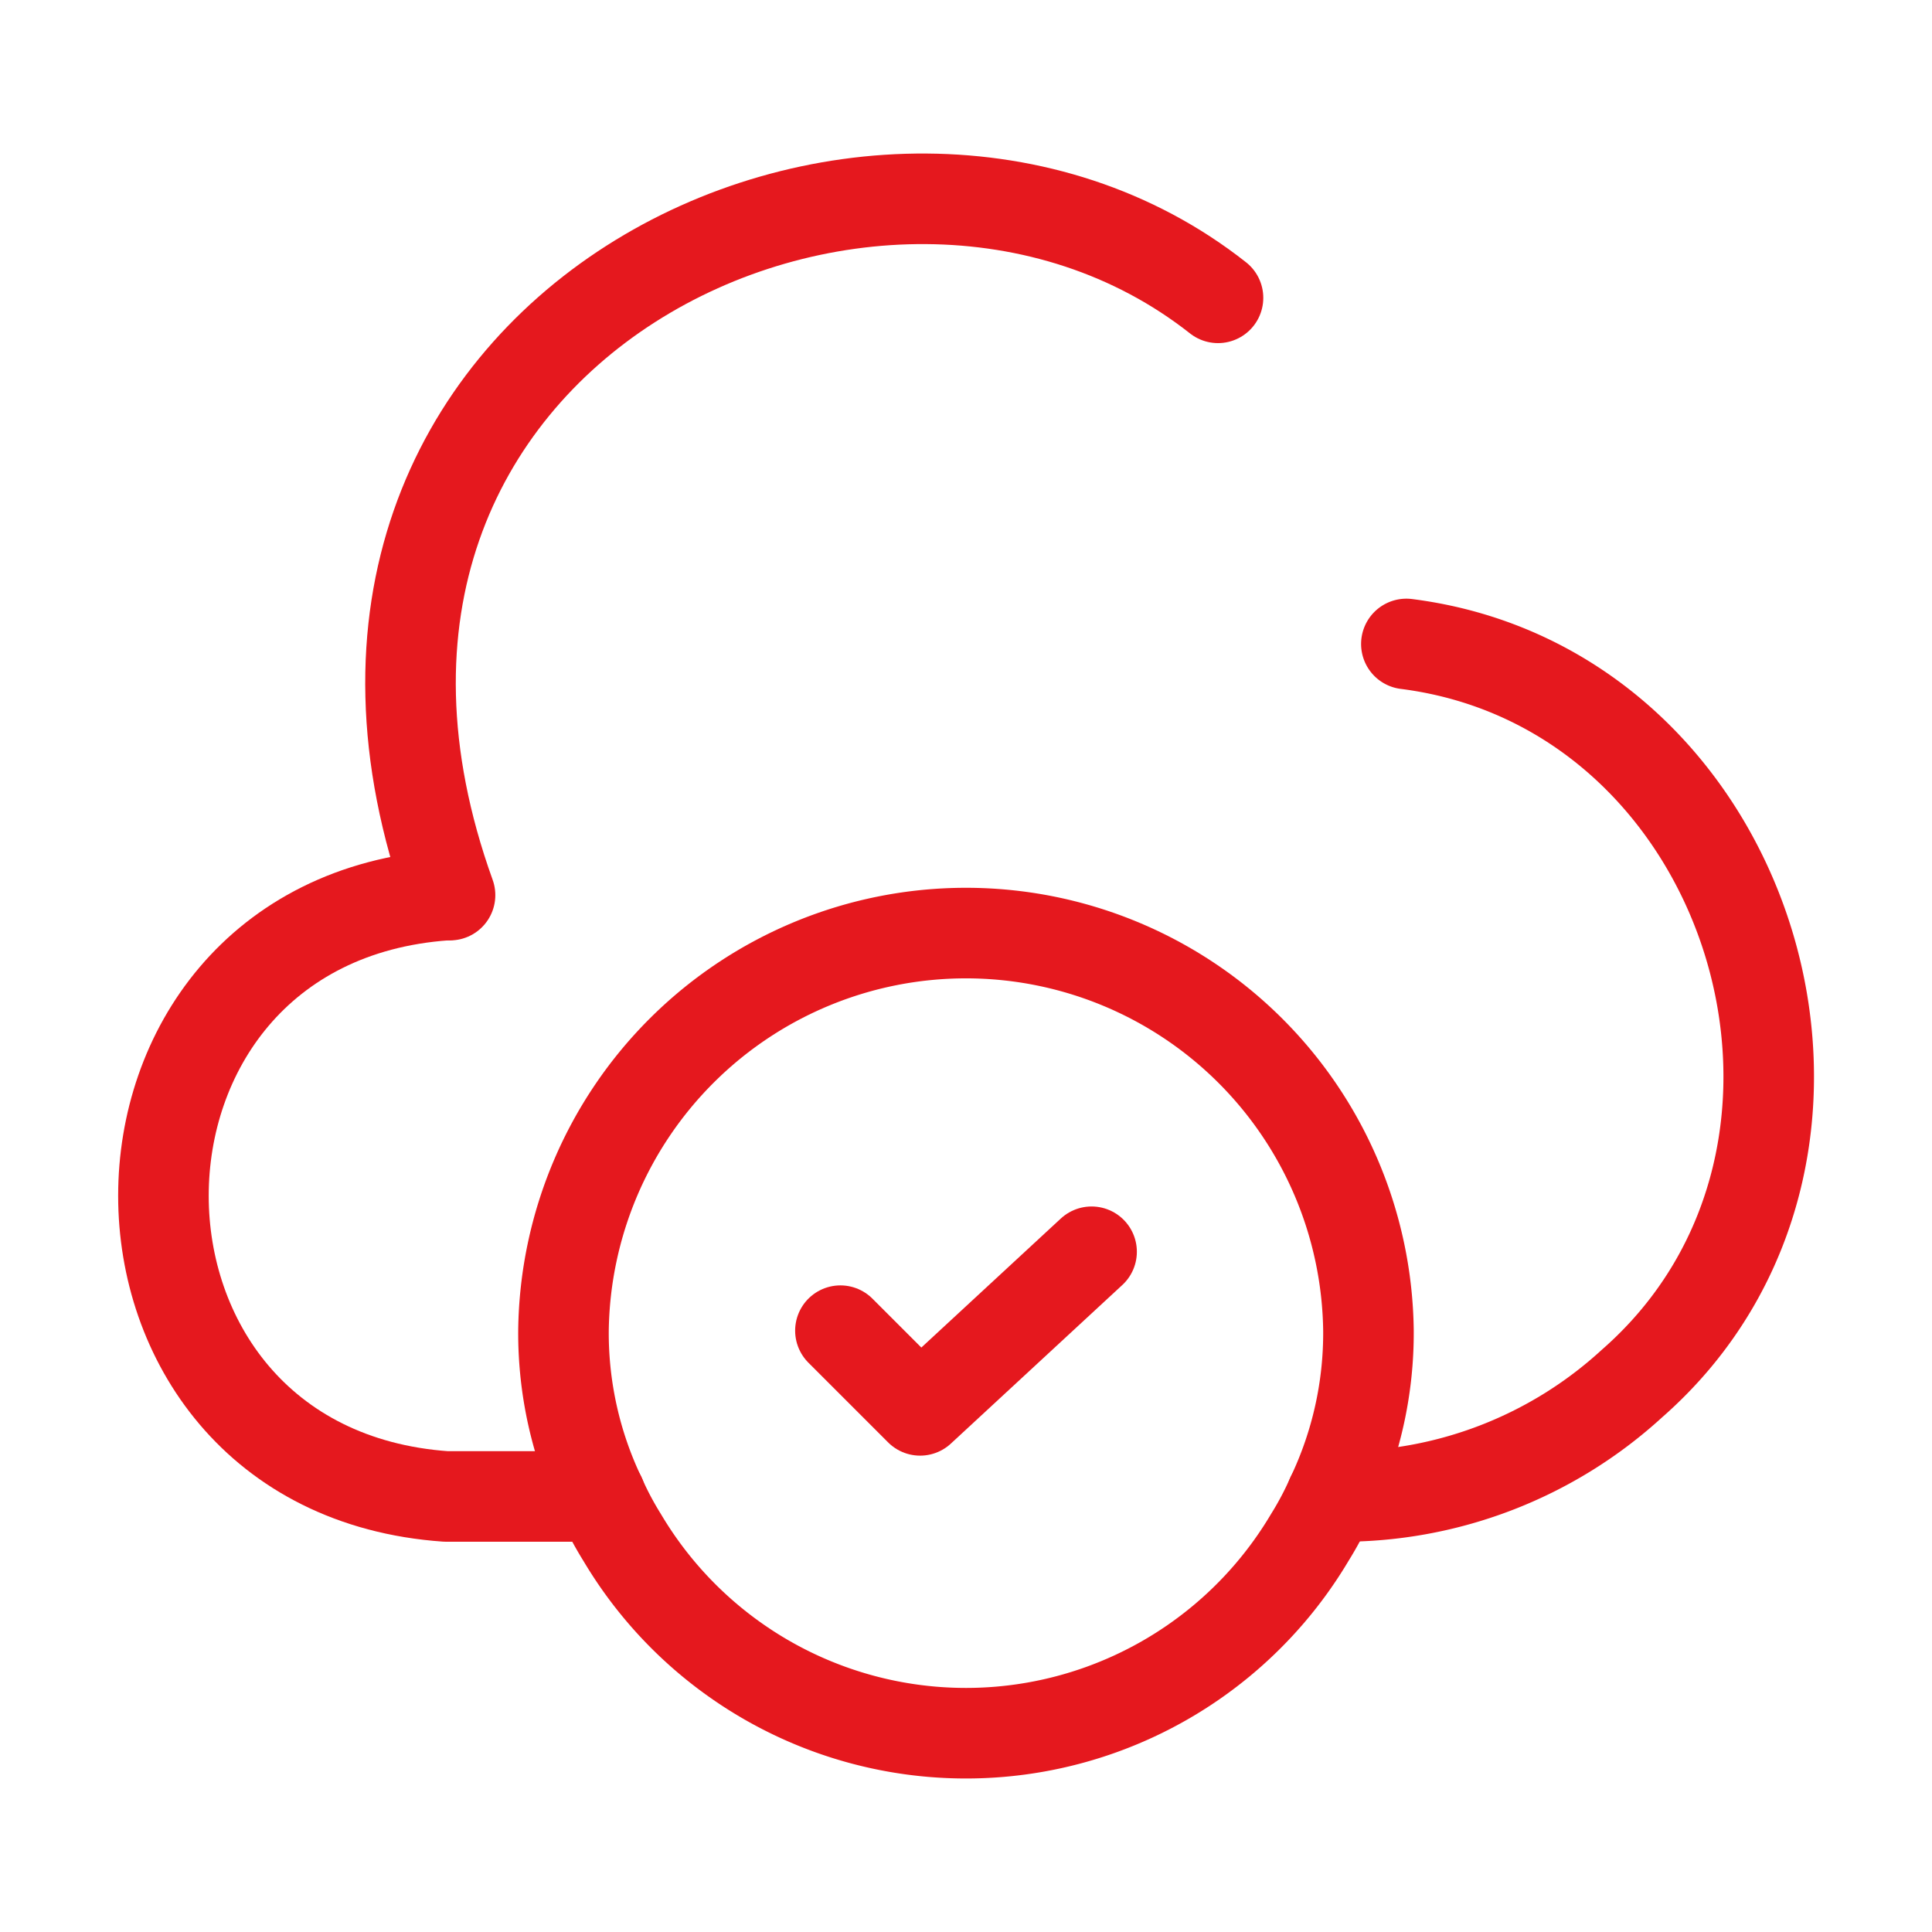 <svg xmlns="http://www.w3.org/2000/svg" width="32" height="32" viewBox="0 0 32 32">
  <g id="vuesax_broken_cloud-add" data-name="vuesax/broken/cloud-add" transform="translate(-300 -252)">
    <g id="cloud-add" transform="translate(300 252)">
      <g id="Group" transform="translate(2.707 3.293)">
        <path id="Vector" d="M4.68,0c-6.24.44-6.24,9.52,0,9.96H7.24" transform="translate(0 11.533)" fill="none" stroke="#e5181e" stroke-linecap="round" stroke-linejoin="round" stroke-width="1.5"/>
        <path id="Vector-2" data-name="Vector" d="M1.24,0C7.013.733,9.347,8.427,4.973,12.253A7.114,7.114,0,0,1,.12,14.12H0" transform="translate(19.347 7.373)" fill="none" stroke="#e5181e" stroke-linecap="round" stroke-linejoin="round" stroke-width="1.5"/>
        <path id="Vector-3" data-name="Vector" d="M.655,11.533C-2.718,2.16,7.762-2.787,13.375,1.64" transform="translate(4.092 0)" fill="none" stroke="#e5181e" stroke-linecap="round" stroke-linejoin="round" stroke-width="1.5"/>
      </g>
      <path id="Vector-4" data-name="Vector" d="M13.333,6.667a6.286,6.286,0,0,1-.613,2.747,5.481,5.481,0,0,1-.36.68,6.622,6.622,0,0,1-11.387,0,5.481,5.481,0,0,1-.36-.68A6.286,6.286,0,0,1,0,6.667a6.667,6.667,0,0,1,13.333,0Z" transform="translate(9.333 15.373)" fill="none" stroke="#e5181e" stroke-linecap="round" stroke-linejoin="round" stroke-width="1.5"/>
      <path id="Vector-5" data-name="Vector" d="M0,1.307l1.32,1.32L4.16,0" transform="translate(13.92 20.733)" fill="none" stroke="#e5181e" stroke-linecap="round" stroke-linejoin="round" stroke-width="1.5"/>
      <path id="Vector-6" data-name="Vector" d="M0,0H32V32H0Z" fill="none" opacity="0"/>
    </g>
  </g>
</svg>
